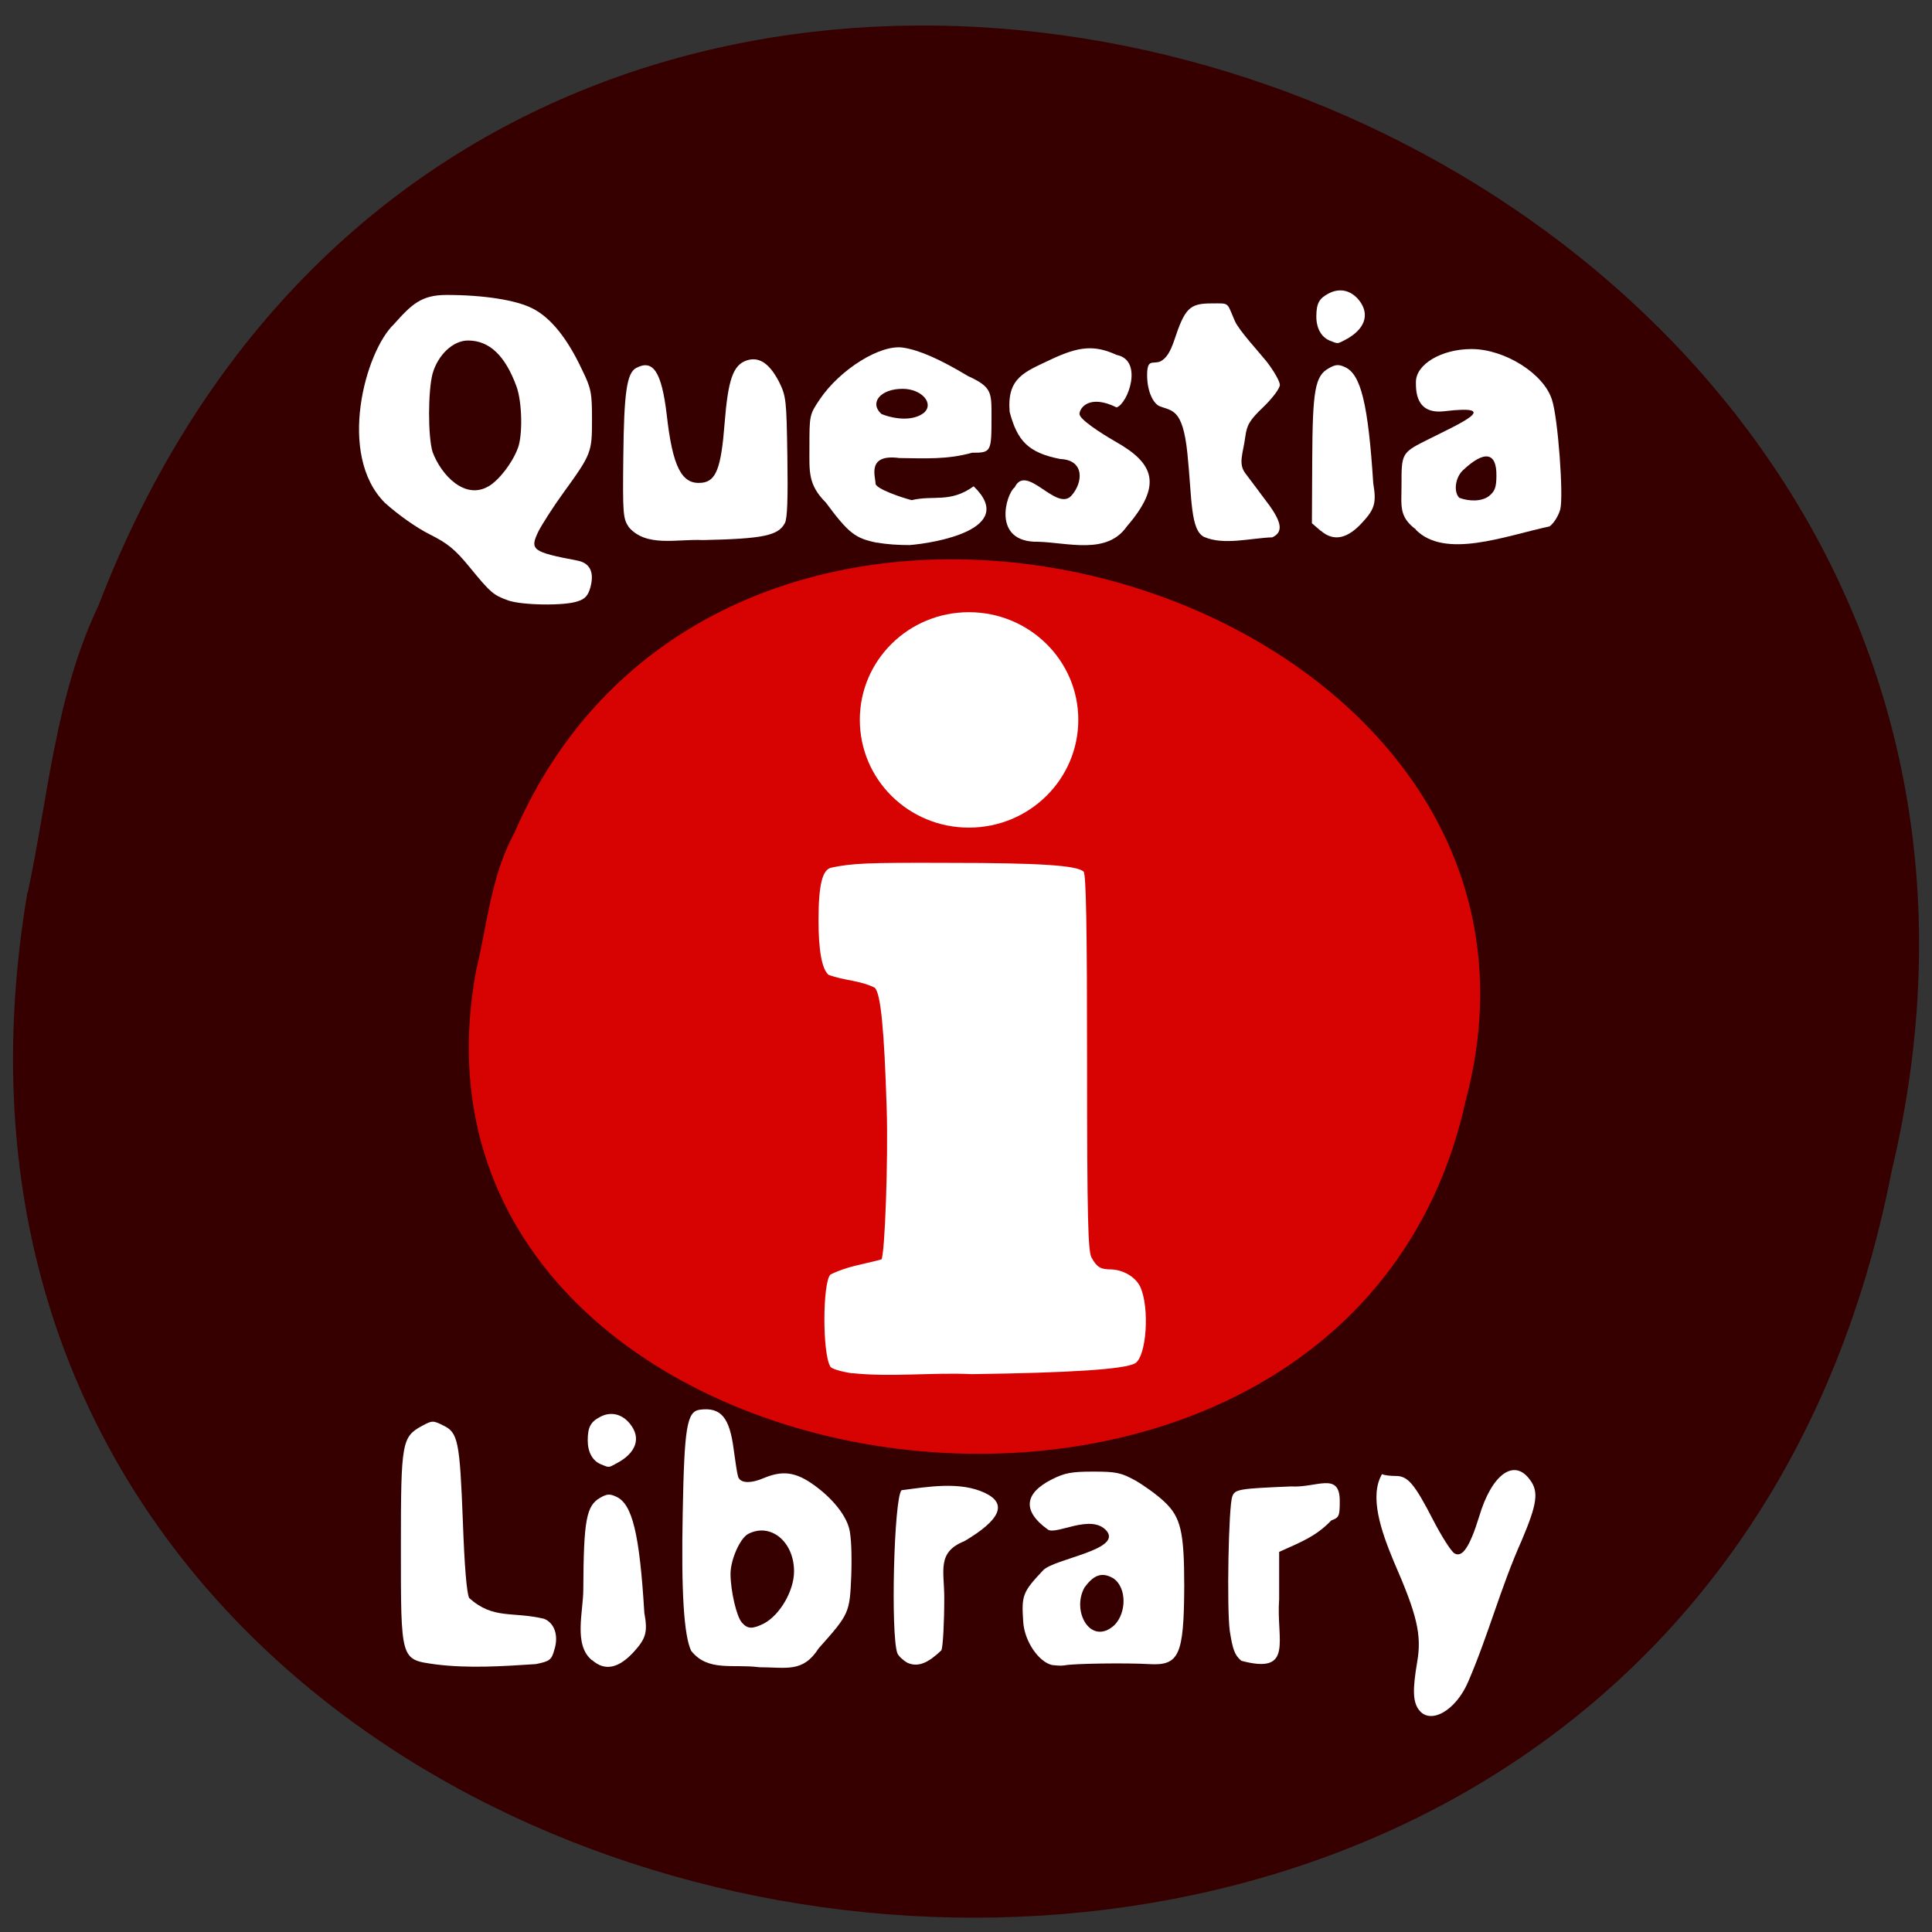 <svg xmlns="http://www.w3.org/2000/svg" viewBox="0 0 24 24"><rect x="0" y="0" width="24" height="24" fill="#333333" stroke="none"/><path d="m 0.34 11.09 c -2.406 14.258 20.305 18.09 23.16 3.453 c 3.199 -13.461 -17.13 -20.395 -22.277 -7.02 c -0.539 1.133 -0.621 2.367 -0.879 3.566" fill="#370000"/><path d="m 5.918 12.04 c -1.277 6.738 10.773 8.555 12.289 1.633 c 1.699 -6.363 -9.09 -9.641 -11.82 -3.32 c -0.289 0.535 -0.332 1.121 -0.469 1.688" fill="#d60302"/><g fill="#fff"><path d="m 6.309 7.457 c -0.18 -0.063 -0.219 -0.098 -0.477 -0.414 c -0.18 -0.219 -0.27 -0.293 -0.496 -0.406 c -0.164 -0.082 -0.395 -0.246 -0.555 -0.391 c -0.598 -0.598 -0.242 -1.883 0.113 -2.219 c 0.219 -0.246 0.34 -0.363 0.652 -0.363 c 0.461 0 0.867 0.063 1.07 0.168 c 0.223 0.113 0.43 0.367 0.613 0.758 c 0.117 0.238 0.125 0.293 0.125 0.621 c 0 0.406 -0.004 0.426 -0.355 0.91 c -0.125 0.172 -0.262 0.387 -0.309 0.477 c -0.113 0.234 -0.082 0.258 0.488 0.367 c 0.152 0.031 0.207 0.145 0.156 0.332 c -0.027 0.098 -0.066 0.145 -0.156 0.172 c -0.16 0.059 -0.699 0.051 -0.871 -0.012 m -0.234 -1.418 c 0.129 -0.078 0.289 -0.285 0.359 -0.469 c 0.063 -0.16 0.055 -0.574 -0.016 -0.77 c -0.141 -0.383 -0.336 -0.57 -0.602 -0.57 c -0.188 0 -0.375 0.18 -0.441 0.414 c -0.055 0.211 -0.059 0.766 0 0.969 c 0.109 0.293 0.406 0.602 0.699 0.426"/><path d="m 7.809 6.543 c -0.07 -0.098 -0.074 -0.172 -0.066 -0.867 c 0.008 -0.797 0.043 -1.043 0.16 -1.105 c 0.211 -0.113 0.316 0.051 0.379 0.578 c 0.074 0.66 0.188 0.875 0.438 0.848 c 0.176 -0.02 0.238 -0.184 0.281 -0.734 c 0.043 -0.547 0.105 -0.727 0.273 -0.785 c 0.152 -0.051 0.281 0.031 0.402 0.262 c 0.09 0.184 0.094 0.219 0.105 0.934 c 0.008 0.504 0 0.77 -0.031 0.824 c -0.082 0.156 -0.27 0.195 -1.016 0.211 c -0.328 -0.016 -0.707 0.094 -0.926 -0.164"/><path d="m 10.895 6.742 c -0.273 -0.055 -0.352 -0.117 -0.637 -0.5 c -0.223 -0.223 -0.203 -0.387 -0.203 -0.68 c 0 -0.406 0 -0.41 0.129 -0.602 c 0.254 -0.375 0.758 -0.688 1.039 -0.641 c 0.199 0.031 0.457 0.145 0.801 0.352 c 0.297 0.137 0.293 0.199 0.293 0.504 c 0 0.441 -0.004 0.449 -0.242 0.449 c -0.305 0.086 -0.582 0.07 -0.902 0.066 c -0.41 -0.055 -0.297 0.23 -0.297 0.316 c 0 0.066 0.328 0.176 0.449 0.207 c 0.273 -0.066 0.477 0.039 0.77 -0.172 c 0.555 0.535 -0.496 0.707 -0.797 0.73 c -0.137 0 -0.277 -0.008 -0.402 -0.031 m 0.578 -1.609 c 0.137 -0.117 -0.023 -0.301 -0.262 -0.301 c -0.273 0 -0.418 0.172 -0.262 0.313 c 0.176 0.07 0.395 0.086 0.523 -0.012"/><path d="m 12.898 6.73 c -0.586 0.012 -0.398 -0.602 -0.293 -0.676 c 0.145 -0.305 0.516 0.305 0.703 0.105 c 0.148 -0.164 0.168 -0.445 -0.137 -0.457 c -0.402 -0.078 -0.535 -0.23 -0.629 -0.586 c -0.035 -0.43 0.191 -0.496 0.516 -0.652 c 0.348 -0.164 0.539 -0.18 0.813 -0.055 c 0.336 0.066 0.141 0.605 0 0.652 c -0.34 -0.168 -0.461 0.008 -0.461 0.082 c 0 0.066 0.258 0.234 0.449 0.344 c 0.484 0.273 0.582 0.539 0.137 1.055 c -0.246 0.352 -0.727 0.199 -1.098 0.188"/><path d="m 14.961 6.672 c -0.176 -0.086 -0.152 -0.469 -0.211 -1.043 c -0.059 -0.566 -0.195 -0.52 -0.352 -0.586 c -0.07 -0.035 -0.148 -0.176 -0.148 -0.383 c 0 -0.215 0.074 -0.129 0.168 -0.172 c 0.07 -0.039 0.117 -0.109 0.168 -0.258 c 0.133 -0.402 0.191 -0.461 0.465 -0.461 c 0.23 0 0.184 -0.02 0.289 0.219 c 0.051 0.117 0.301 0.387 0.395 0.504 c 0.09 0.117 0.164 0.246 0.164 0.289 c 0 0.043 -0.09 0.164 -0.203 0.273 c -0.172 0.164 -0.207 0.223 -0.227 0.375 c -0.027 0.203 -0.09 0.328 0 0.449 c 0.035 0.047 0.227 0.301 0.301 0.402 c 0.156 0.219 0.168 0.332 0.035 0.395 c -0.262 0.008 -0.602 0.102 -0.844 -0.004"/><path d="m 16.406 6.594 l -0.109 -0.094 l 0.004 -0.785 c 0.004 -0.871 0.035 -1.047 0.207 -1.141 c 0.082 -0.047 0.121 -0.051 0.203 -0.012 c 0.195 0.09 0.285 0.461 0.348 1.441 c 0.039 0.234 0.023 0.316 -0.129 0.48 c -0.188 0.211 -0.363 0.25 -0.523 0.109"/><path d="m 16.516 4.23 c -0.102 -0.043 -0.164 -0.152 -0.164 -0.297 c 0 -0.164 0.035 -0.227 0.156 -0.289 c 0.137 -0.07 0.273 -0.039 0.375 0.086 c 0.141 0.18 0.07 0.367 -0.18 0.496 c -0.094 0.047 -0.078 0.047 -0.188 0.004"/><path d="m 17.59 6.578 c -0.215 -0.16 -0.18 -0.293 -0.18 -0.543 c 0 -0.414 -0.004 -0.41 0.359 -0.59 c 0.34 -0.172 0.922 -0.426 0.168 -0.336 c -0.352 0.039 -0.348 -0.258 -0.348 -0.363 c 0 -0.223 0.32 -0.41 0.691 -0.41 c 0.414 0 0.902 0.309 1 0.633 c 0.074 0.227 0.145 1.191 0.102 1.359 c -0.02 0.074 -0.078 0.172 -0.133 0.211 c -0.559 0.121 -1.301 0.41 -1.664 0.039 m 0.914 -0.418 c 0.07 -0.055 0.09 -0.109 0.09 -0.25 c 0.004 -0.293 -0.148 -0.32 -0.414 -0.07 c -0.098 0.09 -0.121 0.27 -0.047 0.344 c 0.125 0.047 0.281 0.047 0.371 -0.023"/><path d="m 17.621 21.234 c -0.07 -0.102 -0.074 -0.246 -0.016 -0.59 c 0.059 -0.336 -0.004 -0.59 -0.289 -1.242 c -0.16 -0.383 -0.309 -0.816 -0.148 -1.09 c 0.031 0.016 0.109 0.023 0.172 0.023 c 0.148 0 0.23 0.094 0.465 0.551 c 0.105 0.203 0.223 0.387 0.262 0.41 c 0.098 0.059 0.191 -0.078 0.309 -0.461 c 0.156 -0.523 0.434 -0.723 0.629 -0.453 c 0.113 0.148 0.09 0.301 -0.102 0.754 c -0.262 0.586 -0.41 1.164 -0.664 1.754 c -0.156 0.367 -0.48 0.543 -0.617 0.344"/><path d="m 15.418 20.629 c -0.082 -0.07 -0.105 -0.141 -0.141 -0.367 c -0.039 -0.281 -0.016 -1.551 0.031 -1.672 c 0.031 -0.09 0.082 -0.098 0.73 -0.125 c 0.316 0.02 0.605 -0.188 0.605 0.18 c 0 0.188 -0.008 0.207 -0.105 0.242 c -0.191 0.199 -0.371 0.266 -0.648 0.391 v 0.59 c -0.039 0.5 0.191 0.941 -0.473 0.762"/><path d="m 13.07 20.684 c -0.168 -0.039 -0.344 -0.297 -0.359 -0.535 c -0.023 -0.332 -0.008 -0.371 0.246 -0.641 c 0.133 -0.145 0.988 -0.254 0.789 -0.492 c -0.191 -0.219 -0.629 0.059 -0.73 -0.016 c -0.316 -0.227 -0.297 -0.449 0.055 -0.625 c 0.156 -0.078 0.242 -0.094 0.508 -0.094 c 0.285 0 0.344 0.012 0.523 0.109 c 0.109 0.063 0.273 0.18 0.363 0.266 c 0.203 0.191 0.246 0.371 0.246 1.051 c -0.004 0.859 -0.063 0.988 -0.441 0.965 c -0.262 -0.016 -0.938 -0.008 -1.047 0.016 c -0.051 0.008 -0.105 0 -0.152 -0.004 m 0.773 -0.496 c 0.152 -0.156 0.152 -0.461 -0.008 -0.578 c -0.16 -0.098 -0.262 -0.027 -0.363 0.109 c -0.168 0.297 0.078 0.734 0.371 0.469"/><path d="m 11.273 20.656 c -0.055 -0.031 -0.109 -0.082 -0.125 -0.117 c -0.086 -0.23 -0.043 -1.93 0.051 -2.027 c 0.332 -0.043 0.73 -0.113 1.039 0.035 c 0.277 0.133 0.191 0.332 -0.258 0.598 c -0.344 0.137 -0.25 0.367 -0.25 0.703 c 0 0.309 -0.016 0.602 -0.035 0.652 c -0.152 0.145 -0.281 0.219 -0.422 0.156"/><path d="m 8.586 20.508 c -0.09 -0.191 -0.125 -0.73 -0.105 -1.719 c 0.02 -1.059 0.051 -1.254 0.211 -1.277 c 0.262 -0.035 0.371 0.094 0.422 0.492 c 0.02 0.148 0.043 0.305 0.055 0.34 c 0.027 0.082 0.152 0.09 0.332 0.012 c 0.211 -0.086 0.367 -0.07 0.563 0.059 c 0.246 0.164 0.434 0.383 0.484 0.57 c 0.027 0.098 0.035 0.328 0.027 0.582 c -0.02 0.469 -0.02 0.477 -0.406 0.91 c -0.195 0.305 -0.398 0.234 -0.738 0.234 c -0.324 -0.043 -0.637 0.059 -0.844 -0.203 m 0.902 -0.34 c 0.199 -0.105 0.375 -0.406 0.375 -0.648 c 0 -0.371 -0.293 -0.609 -0.57 -0.465 c -0.102 0.055 -0.219 0.32 -0.219 0.496 c 0 0.207 0.074 0.531 0.141 0.605 c 0.07 0.082 0.133 0.082 0.273 0.012"/><path d="m 5.414 20.676 c -0.441 -0.063 -0.434 -0.031 -0.434 -1.473 c 0 -1.289 0.012 -1.355 0.266 -1.492 c 0.121 -0.066 0.137 -0.066 0.258 -0.004 c 0.188 0.086 0.207 0.199 0.246 1.195 c 0.02 0.555 0.047 0.883 0.078 0.949 c 0.301 0.27 0.535 0.164 0.93 0.258 c 0.129 0.051 0.184 0.207 0.129 0.383 c -0.035 0.129 -0.059 0.145 -0.23 0.18 c -0.41 0.027 -0.836 0.055 -1.242 0.004"/><path d="m 7.355 20.625 c -0.234 -0.188 -0.109 -0.602 -0.109 -0.879 c 0.004 -0.871 0.039 -1.043 0.211 -1.141 c 0.082 -0.047 0.117 -0.051 0.199 -0.012 c 0.199 0.09 0.289 0.461 0.348 1.441 c 0.043 0.234 0.023 0.316 -0.125 0.48 c -0.191 0.211 -0.363 0.25 -0.523 0.109"/><path d="m 7.465 18.19 c -0.105 -0.043 -0.164 -0.152 -0.164 -0.297 c 0 -0.164 0.035 -0.23 0.156 -0.293 c 0.133 -0.07 0.273 -0.035 0.371 0.09 c 0.141 0.176 0.074 0.363 -0.176 0.492 c -0.094 0.051 -0.082 0.051 -0.188 0.008"/><path d="m 10.586 17.06 c -0.133 -0.02 -0.254 -0.055 -0.27 -0.082 c -0.102 -0.16 -0.098 -1.047 0 -1.145 c 0.211 -0.105 0.402 -0.125 0.633 -0.188 c 0.043 -0.047 0.086 -1.25 0.066 -1.871 c -0.031 -0.992 -0.074 -1.43 -0.148 -1.504 c -0.188 -0.094 -0.375 -0.086 -0.574 -0.16 c -0.082 -0.07 -0.125 -0.297 -0.125 -0.676 c 0 -0.441 0.047 -0.633 0.16 -0.656 c 0.266 -0.055 0.445 -0.063 1.457 -0.059 c 1.125 0 1.598 0.031 1.676 0.109 c 0.031 0.031 0.043 0.688 0.043 2.371 c 0 1.926 0.012 2.344 0.055 2.422 c 0.066 0.121 0.113 0.148 0.242 0.148 c 0.152 0.004 0.305 0.094 0.363 0.215 c 0.121 0.262 0.078 0.875 -0.066 0.953 c -0.137 0.074 -0.82 0.117 -2.027 0.133 c -0.492 -0.023 -0.992 0.039 -1.484 -0.012"/><path d="m 13.395 8.941 c 0 0.742 -0.609 1.34 -1.359 1.34 c -0.75 0 -1.355 -0.598 -1.355 -1.34 c 0 -0.738 0.605 -1.336 1.355 -1.336 c 0.75 0 1.359 0.598 1.359 1.336"/></g></svg>